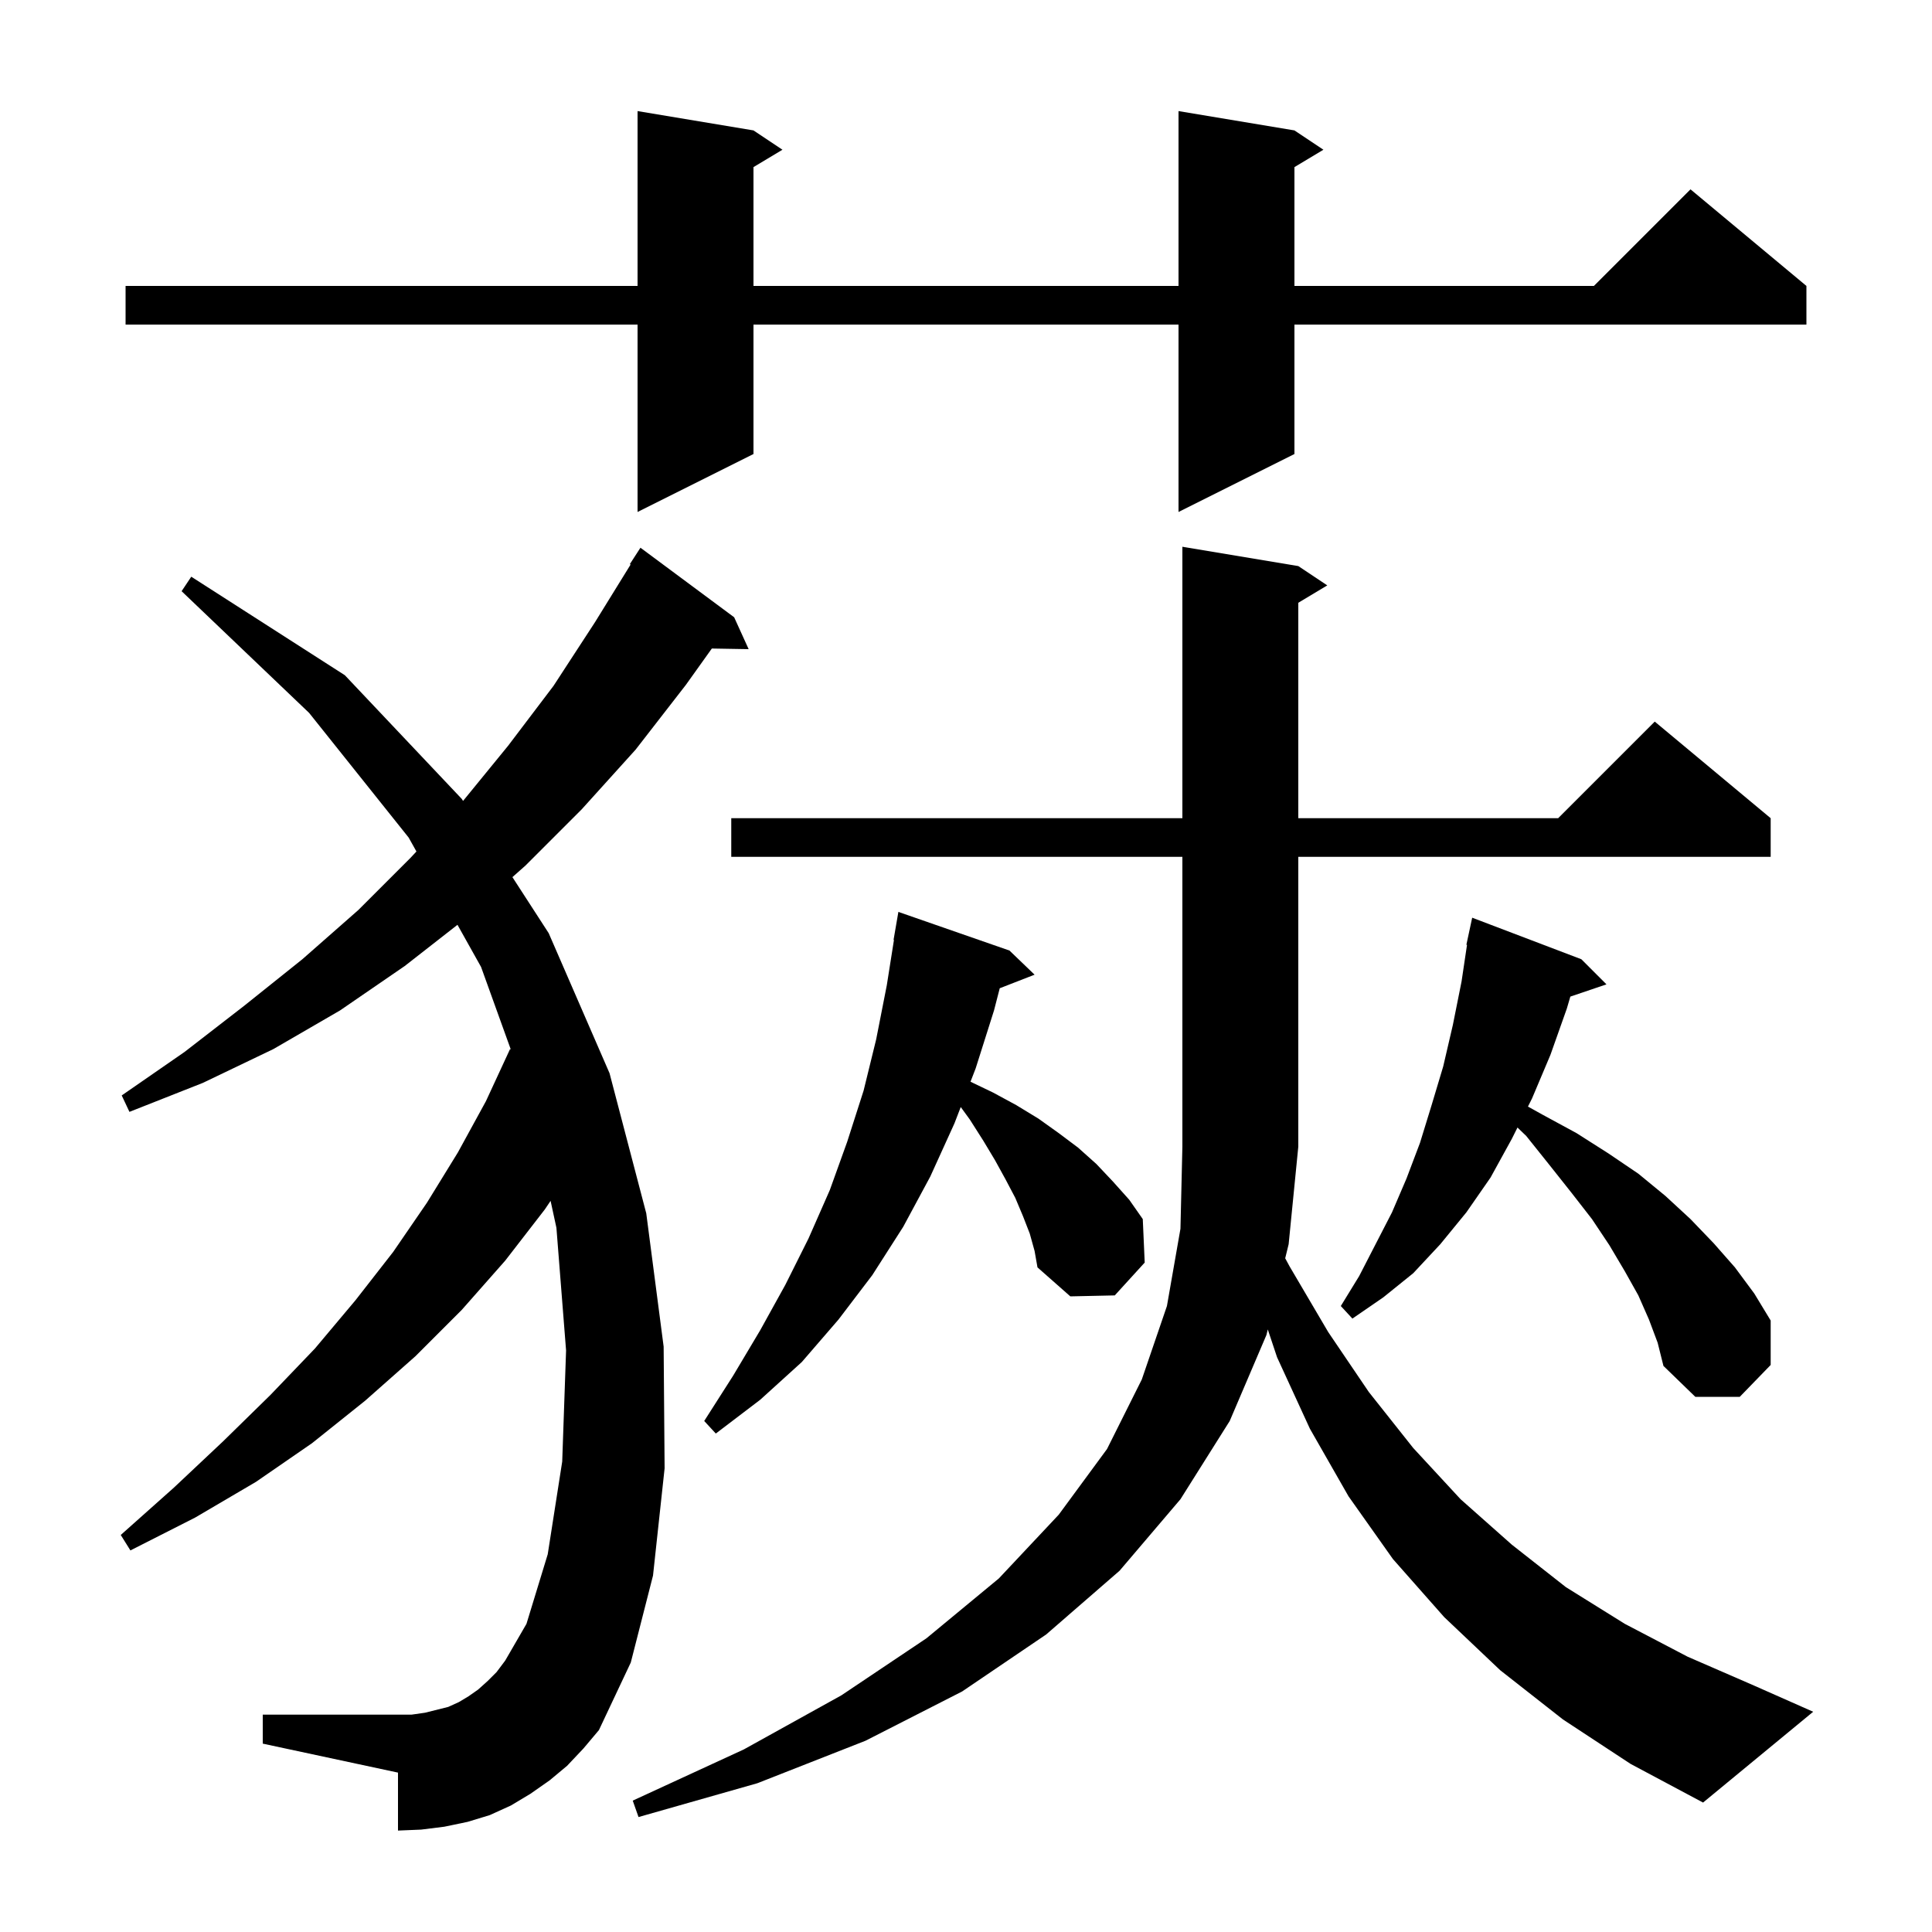 <svg xmlns="http://www.w3.org/2000/svg" xmlns:xlink="http://www.w3.org/1999/xlink" version="1.1" baseProfile="full" viewBox="0 0 200 200" width="200" height="200">
<g fill="black">
<path d="M 161.8 178.0 L 155.3 172.9 L 149.5 167.4 L 144.2 161.4 L 139.6 154.9 L 135.6 147.9 L 132.2 140.5 L 131.241 137.623 L 131.1 138.2 L 127.3 147.1 L 122.2 155.2 L 115.9 162.6 L 108.3 169.2 L 99.6 175.1 L 89.6 180.2 L 78.4 184.6 L 66.1 188.1 L 65.5 186.4 L 77.0 181.1 L 87.1 175.5 L 95.9 169.6 L 103.4 163.4 L 109.6 156.8 L 114.6 150.0 L 118.2 142.8 L 120.8 135.2 L 122.2 127.2 L 122.4 118.7 L 122.4 88.7 L 75.7 88.7 L 75.7 84.7 L 122.4 84.7 L 122.4 56.6 L 134.4 58.6 L 137.4 60.6 L 134.4 62.4 L 134.4 84.7 L 161.3 84.7 L 171.3 74.7 L 183.3 84.7 L 183.3 88.7 L 134.4 88.7 L 134.4 118.7 L 133.4 128.8 L 133.043 130.257 L 133.5 131.1 L 137.5 137.9 L 141.7 144.1 L 146.3 149.9 L 151.2 155.2 L 156.5 159.9 L 162.1 164.3 L 168.2 168.1 L 174.7 171.5 L 181.6 174.5 L 187.7 177.2 L 176.3 186.6 L 168.8 182.6 Z M 58.7 182.8 L 56.9 184.3 L 54.9 185.7 L 52.9 186.9 L 50.7 187.9 L 48.4 188.6 L 46.0 189.1 L 43.6 189.4 L 41.2 189.5 L 41.2 183.5 L 27.2 180.5 L 27.2 177.5 L 42.6 177.5 L 44.0 177.3 L 46.4 176.7 L 47.5 176.2 L 48.5 175.6 L 49.5 174.9 L 50.5 174.0 L 51.4 173.1 L 52.3 171.9 L 54.5 168.1 L 56.7 160.9 L 58.2 151.3 L 58.6 139.8 L 57.6 127.1 L 56.997 124.313 L 56.4 125.2 L 52.3 130.5 L 47.8 135.6 L 43.0 140.4 L 37.8 145.0 L 32.3 149.4 L 26.5 153.4 L 20.2 157.1 L 13.5 160.5 L 12.5 158.9 L 18.0 154.0 L 23.1 149.2 L 28.0 144.4 L 32.6 139.6 L 36.8 134.6 L 40.7 129.6 L 44.2 124.5 L 47.4 119.3 L 50.3 114.0 L 52.8 108.6 L 52.876 108.638 L 49.8 100.1 L 47.358 95.736 L 41.9 100.0 L 35.2 104.6 L 28.3 108.6 L 21.0 112.1 L 13.4 115.1 L 12.6 113.4 L 19.1 108.9 L 25.3 104.1 L 31.3 99.3 L 37.1 94.2 L 42.5 88.8 L 43.109 88.145 L 42.3 86.7 L 32.0 73.8 L 18.8 61.2 L 19.8 59.7 L 35.7 69.9 L 47.8 82.7 L 47.936 82.911 L 52.6 77.2 L 57.3 71.0 L 61.6 64.4 L 65.281 58.441 L 65.2 58.4 L 66.3 56.7 L 76.0 63.9 L 77.5 67.2 L 73.689 67.135 L 71.0 70.9 L 65.8 77.6 L 60.2 83.8 L 54.4 89.6 L 53.045 90.8 L 56.8 96.6 L 63.1 111.1 L 66.9 125.6 L 68.7 139.4 L 68.8 152.0 L 67.6 163.1 L 65.3 172.1 L 62.0 179.1 L 60.4 181.0 Z M 106.6 127.7 L 105.9 125.9 L 105.1 124.0 L 104.1 122.1 L 103.0 120.1 L 101.8 118.1 L 100.4 115.9 L 99.456 114.601 L 98.8 116.3 L 96.3 121.8 L 93.5 127.0 L 90.3 132.0 L 86.8 136.6 L 83.0 141.0 L 78.7 144.9 L 74.1 148.4 L 72.9 147.1 L 75.9 142.4 L 78.7 137.7 L 81.3 133.0 L 83.7 128.2 L 85.9 123.2 L 87.7 118.2 L 89.4 112.9 L 90.7 107.6 L 91.8 102.0 L 92.542 97.304 L 92.5 97.3 L 93.0 94.4 L 104.5 98.4 L 107.1 100.9 L 103.493 102.303 L 102.9 104.6 L 101.0 110.6 L 100.467 111.98 L 102.8 113.1 L 105.2 114.4 L 107.5 115.8 L 109.6 117.3 L 111.6 118.8 L 113.5 120.5 L 115.2 122.3 L 116.9 124.2 L 118.3 126.2 L 118.5 130.7 L 115.4 134.1 L 110.8 134.2 L 107.4 131.2 L 107.1 129.5 Z M 170.7 136.6 L 169.6 134.1 L 168.2 131.6 L 166.6 128.9 L 164.8 126.2 L 162.7 123.5 L 160.4 120.6 L 158.0 117.6 L 157.09 116.721 L 156.5 117.9 L 154.3 121.9 L 151.8 125.5 L 149.1 128.8 L 146.3 131.8 L 143.2 134.3 L 140.0 136.5 L 138.8 135.2 L 140.7 132.1 L 144.1 125.5 L 145.6 122.0 L 147.0 118.3 L 148.2 114.4 L 149.4 110.4 L 150.4 106.1 L 151.3 101.6 L 151.865 97.808 L 151.8 97.8 L 152.4 95.0 L 163.7 99.3 L 166.3 101.9 L 162.562 103.168 L 162.2 104.4 L 160.5 109.2 L 158.6 113.7 L 158.174 114.552 L 159.7 115.4 L 163.2 117.3 L 166.5 119.4 L 169.6 121.5 L 172.4 123.8 L 175.0 126.2 L 177.4 128.7 L 179.6 131.2 L 181.6 133.9 L 183.3 136.7 L 183.3 141.3 L 180.1 144.6 L 175.5 144.6 L 172.2 141.4 L 171.6 139.0 Z M 134.0 13.5 L 137.0 15.5 L 134.0 17.3 L 134.0 29.6 L 165.0 29.6 L 175.0 19.6 L 187.0 29.6 L 187.0 33.6 L 134.0 33.6 L 134.0 47.0 L 122.0 53.0 L 122.0 33.6 L 78.0 33.6 L 78.0 47.0 L 66.0 53.0 L 66.0 33.6 L 13.0 33.6 L 13.0 29.6 L 66.0 29.6 L 66.0 11.5 L 78.0 13.5 L 81.0 15.5 L 78.0 17.3 L 78.0 29.6 L 122.0 29.6 L 122.0 11.5 Z " />
</g>
</svg>
